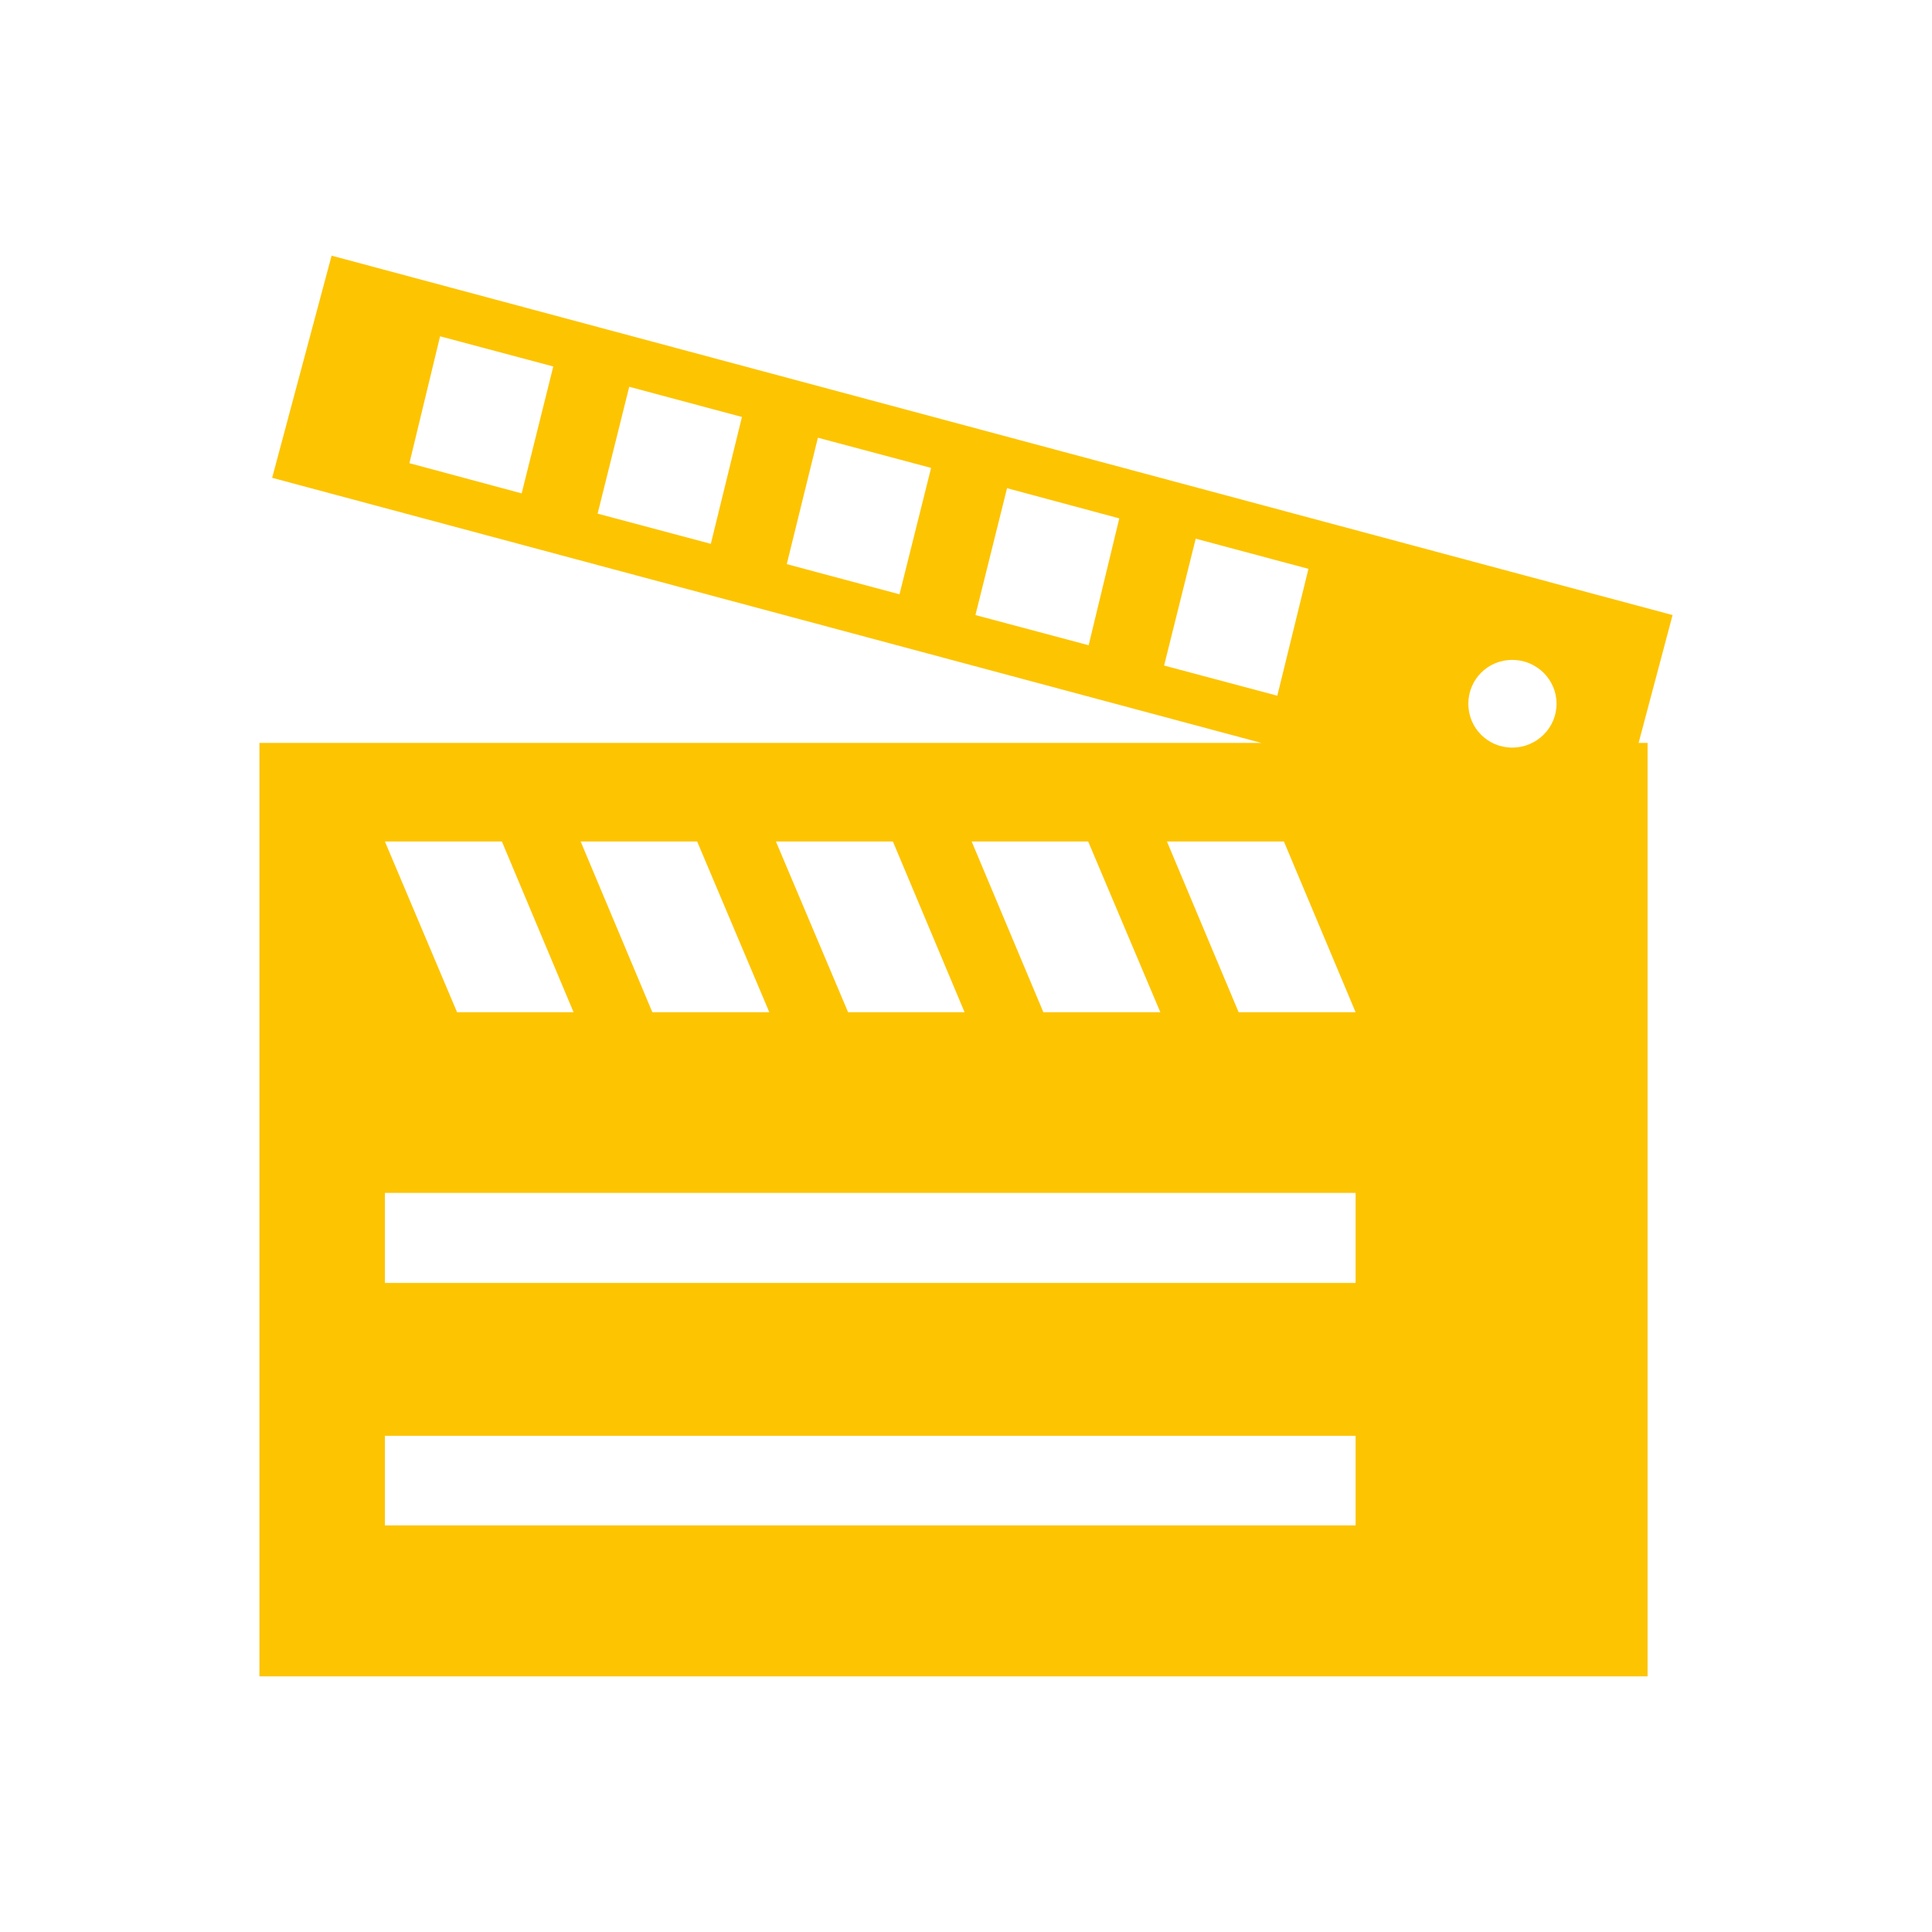 <svg width="128" height="128" viewBox="0 0 128 128" fill="none" xmlns="http://www.w3.org/2000/svg">
<path d="M21.969 16.938L18.031 31.656L83.562 49.219H17.188V111.062H109.156V49.219H108.562L110.812 40.75L21.969 16.938ZM29.156 22.281L36.656 24.281L34.562 32.688L27.125 30.688L29.156 22.281ZM41.688 25.625L49.156 27.625L47.094 36.031L39.594 34.031L41.688 25.625ZM54.188 29L61.688 31L59.594 39.375L52.125 37.375L54.188 29ZM66.719 32.344L74.156 34.344L72.125 42.75L64.625 40.75L66.719 32.344ZM79.219 35.688L86.688 37.688L84.625 46.094L77.125 44.094L79.219 35.688ZM100.188 43.719C101.8 43.719 103.125 45.012 103.125 46.625C103.125 48.238 101.8 49.531 100.188 49.531C98.575 49.531 97.281 48.238 97.281 46.625C97.281 45.012 98.575 43.719 100.188 43.719ZM25.5 55.75H33.25L38 67.062H30.281L25.5 55.75ZM38.469 55.75H46.188L50.969 67.062H43.219L38.469 55.75ZM51.406 55.75H59.156L63.906 67.062H56.188L51.406 55.75ZM64.375 55.75H72.094L76.875 67.062H69.125L64.375 55.75ZM77.312 55.75H85.062L89.812 67.062H82.062L77.312 55.75ZM25.5 79.031H89.812V85H25.5V79.031ZM25.5 95.125H89.812V101.062H25.5V95.125Z" fill="#FDC401"/>
</svg>

